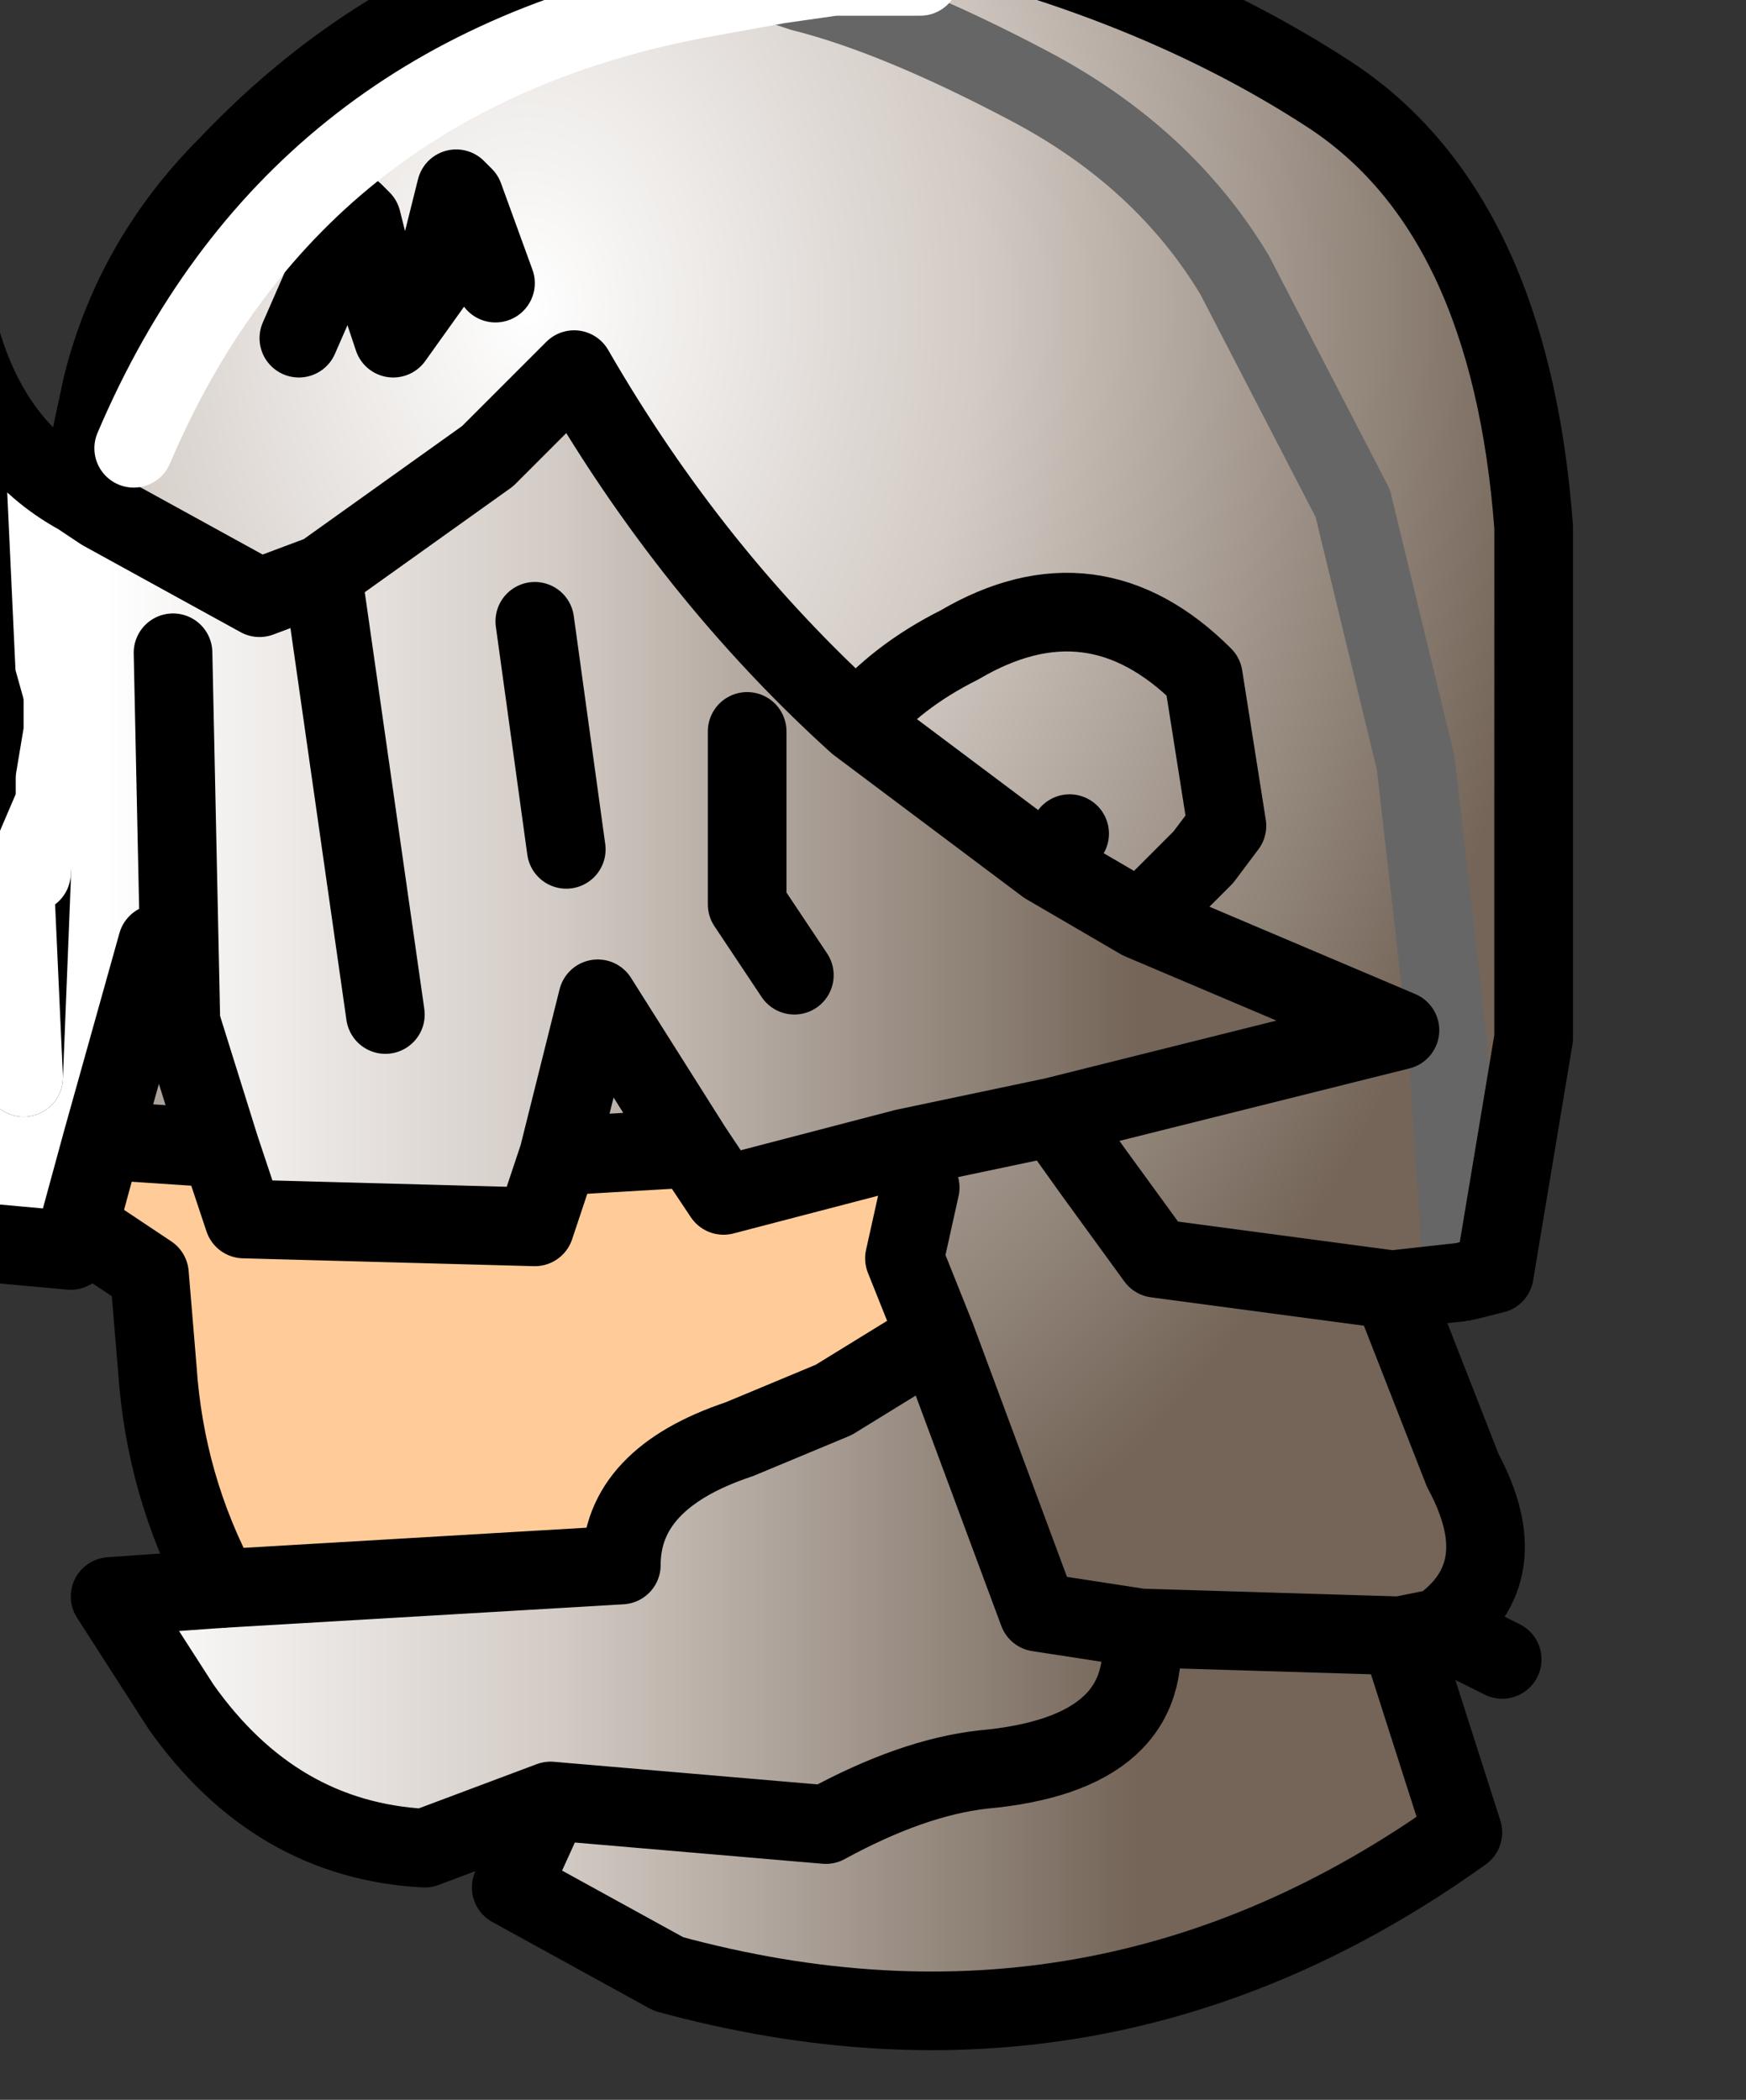<?xml version="1.0" encoding="UTF-8" standalone="no"?>
<svg xmlns:xlink="http://www.w3.org/1999/xlink" height="13.35px" width="11.1px" xmlns="http://www.w3.org/2000/svg">
  <rect width="100%" height="100%" fill="#333333" stroke="none"/>
  <g transform="matrix(1.0, 0.0, 0.0, 1.0, 0.0, 0.0)">
    <path d="M3.55 7.35 L4.4 7.3 4.6 7.6 5.75 7.3 5.85 7.55 5.75 8.0 5.95 8.5 5.3 8.9 4.7 9.15 Q3.95 9.4 3.95 9.95 L1.4 10.1 Q1.05 9.45 1.0 8.7 L0.95 8.1 0.5 7.8 0.65 7.25 1.4 7.3 1.55 7.75 3.4 7.8 3.55 7.35" fill="#ffcc99" fill-rule="evenodd" stroke="none"/>
    <path d="M9.3 8.15 L9.2 6.6 9.0 4.85 8.6 3.2 7.85 1.75 Q7.4 1.0 6.55 0.55 5.7 0.1 5.1 -0.05 L4.95 -0.1 5.1 -0.05 Q5.7 0.1 6.55 0.55 7.4 1.0 7.85 1.75 L8.6 3.2 9.0 4.85 9.2 6.6 9.3 8.15 8.85 8.2 9.3 9.35 Q9.65 10.0 9.15 10.35 L8.9 10.4 7.25 10.35 6.6 10.25 5.95 8.5 5.75 8.0 5.85 7.55 5.75 7.3 6.7 7.1 8.9 6.55 7.25 5.85 6.65 5.5 5.45 4.6 Q5.7 4.3 6.1 4.1 6.95 3.6 7.65 4.3 L7.8 5.25 7.65 5.45 7.25 5.85 7.65 5.45 7.8 5.25 7.65 4.3 Q6.95 3.6 6.1 4.1 5.7 4.3 5.45 4.6 4.4 3.65 3.65 2.35 L3.1 2.9 2.05 3.65 1.65 3.8 0.65 3.25 0.5 3.15 0.65 2.45 Q0.85 1.65 1.45 1.05 2.4 0.05 3.65 -0.3 L5.7 -0.5 Q7.3 -0.15 8.45 0.6 9.6 1.35 9.75 3.35 L9.75 6.6 9.5 8.1 9.3 8.15 M4.95 -0.1 L3.65 -0.3 4.95 -0.1 5.3 -0.15 5.35 -0.15 5.85 -0.15 5.35 -0.15 5.3 -0.15 4.95 -0.1 4.4 0.0 Q1.85 0.5 0.85 2.85 1.85 0.5 4.4 0.0 L4.95 -0.1 M3.15 1.8 L2.95 1.25 2.9 1.2 2.75 1.8 2.5 2.15 2.45 2.0 2.3 1.4 2.25 1.35 1.9 2.15 2.25 1.35 2.3 1.4 2.45 2.0 2.5 2.15 2.75 1.8 2.9 1.2 2.95 1.25 3.15 1.8 M6.8 5.3 L6.65 5.5 6.8 5.3 M3.55 7.35 L3.8 6.35 4.4 7.3 3.55 7.35 M1.4 7.3 L0.65 7.25 1.0 6.0 1.15 6.5 1.4 7.3 M6.7 7.1 L6.95 7.45 7.35 8.0 8.85 8.2 7.35 8.0 6.95 7.45 6.7 7.1" fill="url(#gradient0)" fill-rule="evenodd" stroke="none"/>
    <path d="M6.65 5.5 L7.25 5.85 8.9 6.55 6.7 7.1 5.75 7.3 4.6 7.6 4.4 7.3 3.8 6.35 3.55 7.35 3.4 7.8 1.55 7.75 1.4 7.3 1.15 6.5 1.0 6.0 0.65 7.25 0.5 7.8 0.45 7.95 -0.65 7.85 -1.3 7.5 Q-0.35 6.05 -0.15 4.3 L-0.25 2.15 Q-0.05 2.85 0.5 3.15 L0.65 3.25 1.65 3.8 2.05 3.65 3.1 2.9 3.65 2.35 Q4.4 3.65 5.45 4.6 L6.65 5.5 M2.45 6.45 L2.05 3.65 2.45 6.45 M0.2 5.55 L-0.15 4.3 0.2 5.55 0.2 5.45 0.35 5.1 0.35 4.95 0.4 4.65 0.4 4.3 0.4 3.7 0.4 4.3 0.4 4.65 0.35 4.95 0.35 5.1 0.2 5.45 0.2 5.55 0.2 5.6 0.15 6.85 0.2 5.6 0.2 5.55 M-0.65 7.25 L-0.4 6.9 -0.3 6.75 -0.2 6.55 -0.15 6.4 -0.1 6.3 -0.05 6.25 0.0 6.25 0.0 6.1 0.1 5.75 0.15 6.85 0.1 5.75 0.0 6.1 0.0 6.25 -0.05 6.25 -0.1 6.3 -0.15 6.4 -0.2 6.55 -0.3 6.75 -0.4 6.9 -0.65 7.25 M3.4 3.95 L3.6 5.4 3.4 3.95 M4.75 4.65 L4.75 5.75 5.05 6.2 4.75 5.75 4.75 4.65 M1.4 10.1 L3.95 9.95 Q3.95 9.4 4.7 9.15 L5.3 8.9 5.95 8.5 6.6 10.25 7.25 10.35 Q7.35 11.15 6.25 11.25 5.8 11.3 5.25 11.6 L3.5 11.45 5.25 11.6 Q5.8 11.3 6.25 11.25 7.35 11.15 7.25 10.35 L8.9 10.4 9.3 11.65 Q7.0 13.3 4.25 12.55 L3.25 12.0 3.5 11.45 2.7 11.75 Q1.75 11.7 1.15 10.85 L0.7 10.15 1.4 10.1 M1.1 4.15 L1.15 6.5 1.1 4.15" fill="url(#gradient1)" fill-rule="evenodd" stroke="none"/>
    <path d="M0.5 7.8 L0.95 8.1 1.0 8.7 Q1.05 9.45 1.4 10.1" fill="none" stroke="#000000" stroke-linecap="round" stroke-linejoin="round" stroke-width="0.5"/>
    <path d="M4.95 -0.1 L5.1 -0.05 Q5.7 0.1 6.55 0.55 7.4 1.0 7.85 1.75 L8.6 3.2 9.0 4.85 9.2 6.6 9.3 8.15 M3.65 -0.3 L4.95 -0.1" fill="none" stroke="#666666" stroke-linecap="round" stroke-linejoin="round" stroke-width="0.5"/>
    <path d="M9.3 8.15 L9.5 8.1 9.75 6.6 9.75 3.35 Q9.6 1.35 8.45 0.6 7.3 -0.15 5.7 -0.5 L3.65 -0.3 Q2.4 0.05 1.45 1.05 0.85 1.65 0.65 2.45 L0.5 3.15 Q-0.05 2.85 -0.25 2.15 L-0.15 4.3 0.2 5.55 0.2 5.6 0.15 6.85 M6.65 5.5 L7.25 5.85 7.65 5.45 7.8 5.25 7.65 4.3 Q6.95 3.6 6.1 4.1 5.7 4.3 5.45 4.6 L6.65 5.5 6.8 5.3 M1.9 2.15 L2.25 1.35 2.3 1.4 2.45 2.0 2.5 2.15 2.75 1.8 2.9 1.2 2.95 1.25 3.15 1.8 M5.45 4.6 Q4.4 3.65 3.65 2.35 L3.1 2.9 2.05 3.65 2.45 6.45 M2.05 3.65 L1.65 3.8 0.65 3.25 0.5 3.15 M5.05 6.2 L4.75 5.75 4.75 4.65 M3.6 5.4 L3.4 3.95 M4.4 7.3 L3.8 6.35 3.55 7.35 4.4 7.3 4.6 7.6 5.75 7.3 6.7 7.1 8.9 6.55 7.25 5.85 M3.55 7.35 L3.4 7.8 1.55 7.75 1.4 7.3 0.65 7.25 0.5 7.8 0.45 7.95 -0.65 7.85 -1.3 7.5 Q-0.35 6.05 -0.15 4.3 M1.4 10.1 L3.95 9.95 Q3.95 9.4 4.7 9.15 L5.3 8.9 5.95 8.5 5.75 8.0 5.85 7.55 5.75 7.3 M1.4 7.3 L1.15 6.5 1.0 6.0 0.65 7.25 M1.4 10.1 L0.7 10.15 1.15 10.85 Q1.75 11.7 2.7 11.75 L3.5 11.45 5.25 11.6 Q5.8 11.3 6.25 11.25 7.35 11.15 7.25 10.35 L6.6 10.25 5.95 8.5 M3.5 11.45 L3.25 12.0 4.25 12.55 Q7.0 13.3 9.3 11.65 L8.9 10.4 7.25 10.35 M9.3 8.15 L8.85 8.2 9.3 9.35 Q9.65 10.0 9.15 10.35 L9.55 10.55 M8.85 8.2 L7.35 8.0 6.95 7.45 6.7 7.1 M8.9 10.4 L9.15 10.35 M1.15 6.5 L1.1 4.15" fill="none" stroke="#000000" stroke-linecap="round" stroke-linejoin="round" stroke-width="0.5"/>
    <path d="M4.95 -0.1 L5.3 -0.15 5.35 -0.15 5.85 -0.15 M0.2 5.55 L0.2 5.45 0.35 5.1 0.35 4.95 0.4 4.65 0.4 4.3 0.4 3.7 M0.15 6.85 L0.1 5.75 0.0 6.1 0.0 6.25 -0.05 6.25 -0.1 6.3 -0.15 6.4 -0.2 6.55 -0.3 6.75 -0.4 6.9 -0.65 7.25 M4.95 -0.1 L4.4 0.0 Q1.85 0.5 0.85 2.85" fill="none" stroke="#ffffff" stroke-linecap="round" stroke-linejoin="round" stroke-width="0.5"/>
  </g>
  <defs>
    <radialGradient cx="0" cy="0" gradientTransform="matrix(0.008, 0.0, 0.0, 0.011, 3.35, 1.95)" gradientUnits="userSpaceOnUse" id="gradient0" r="819.2" spreadMethod="pad">
      <stop offset="0.0" stop-color="#ffffff"/>
      <stop offset="0.435" stop-color="#d3cbc5"/>
      <stop offset="1.0" stop-color="#746558"/>
    </radialGradient>
    <linearGradient gradientTransform="matrix(0.004, 0.0, 0.0, 0.002, 3.95, 10.1)" gradientUnits="userSpaceOnUse" id="gradient1" spreadMethod="pad" x1="-819.2" x2="819.2">
      <stop offset="0.0" stop-color="#ffffff"/>
      <stop offset="0.435" stop-color="#d3cbc5"/>
      <stop offset="1.0" stop-color="#746558"/>
    </linearGradient>
  </defs>
</svg>
